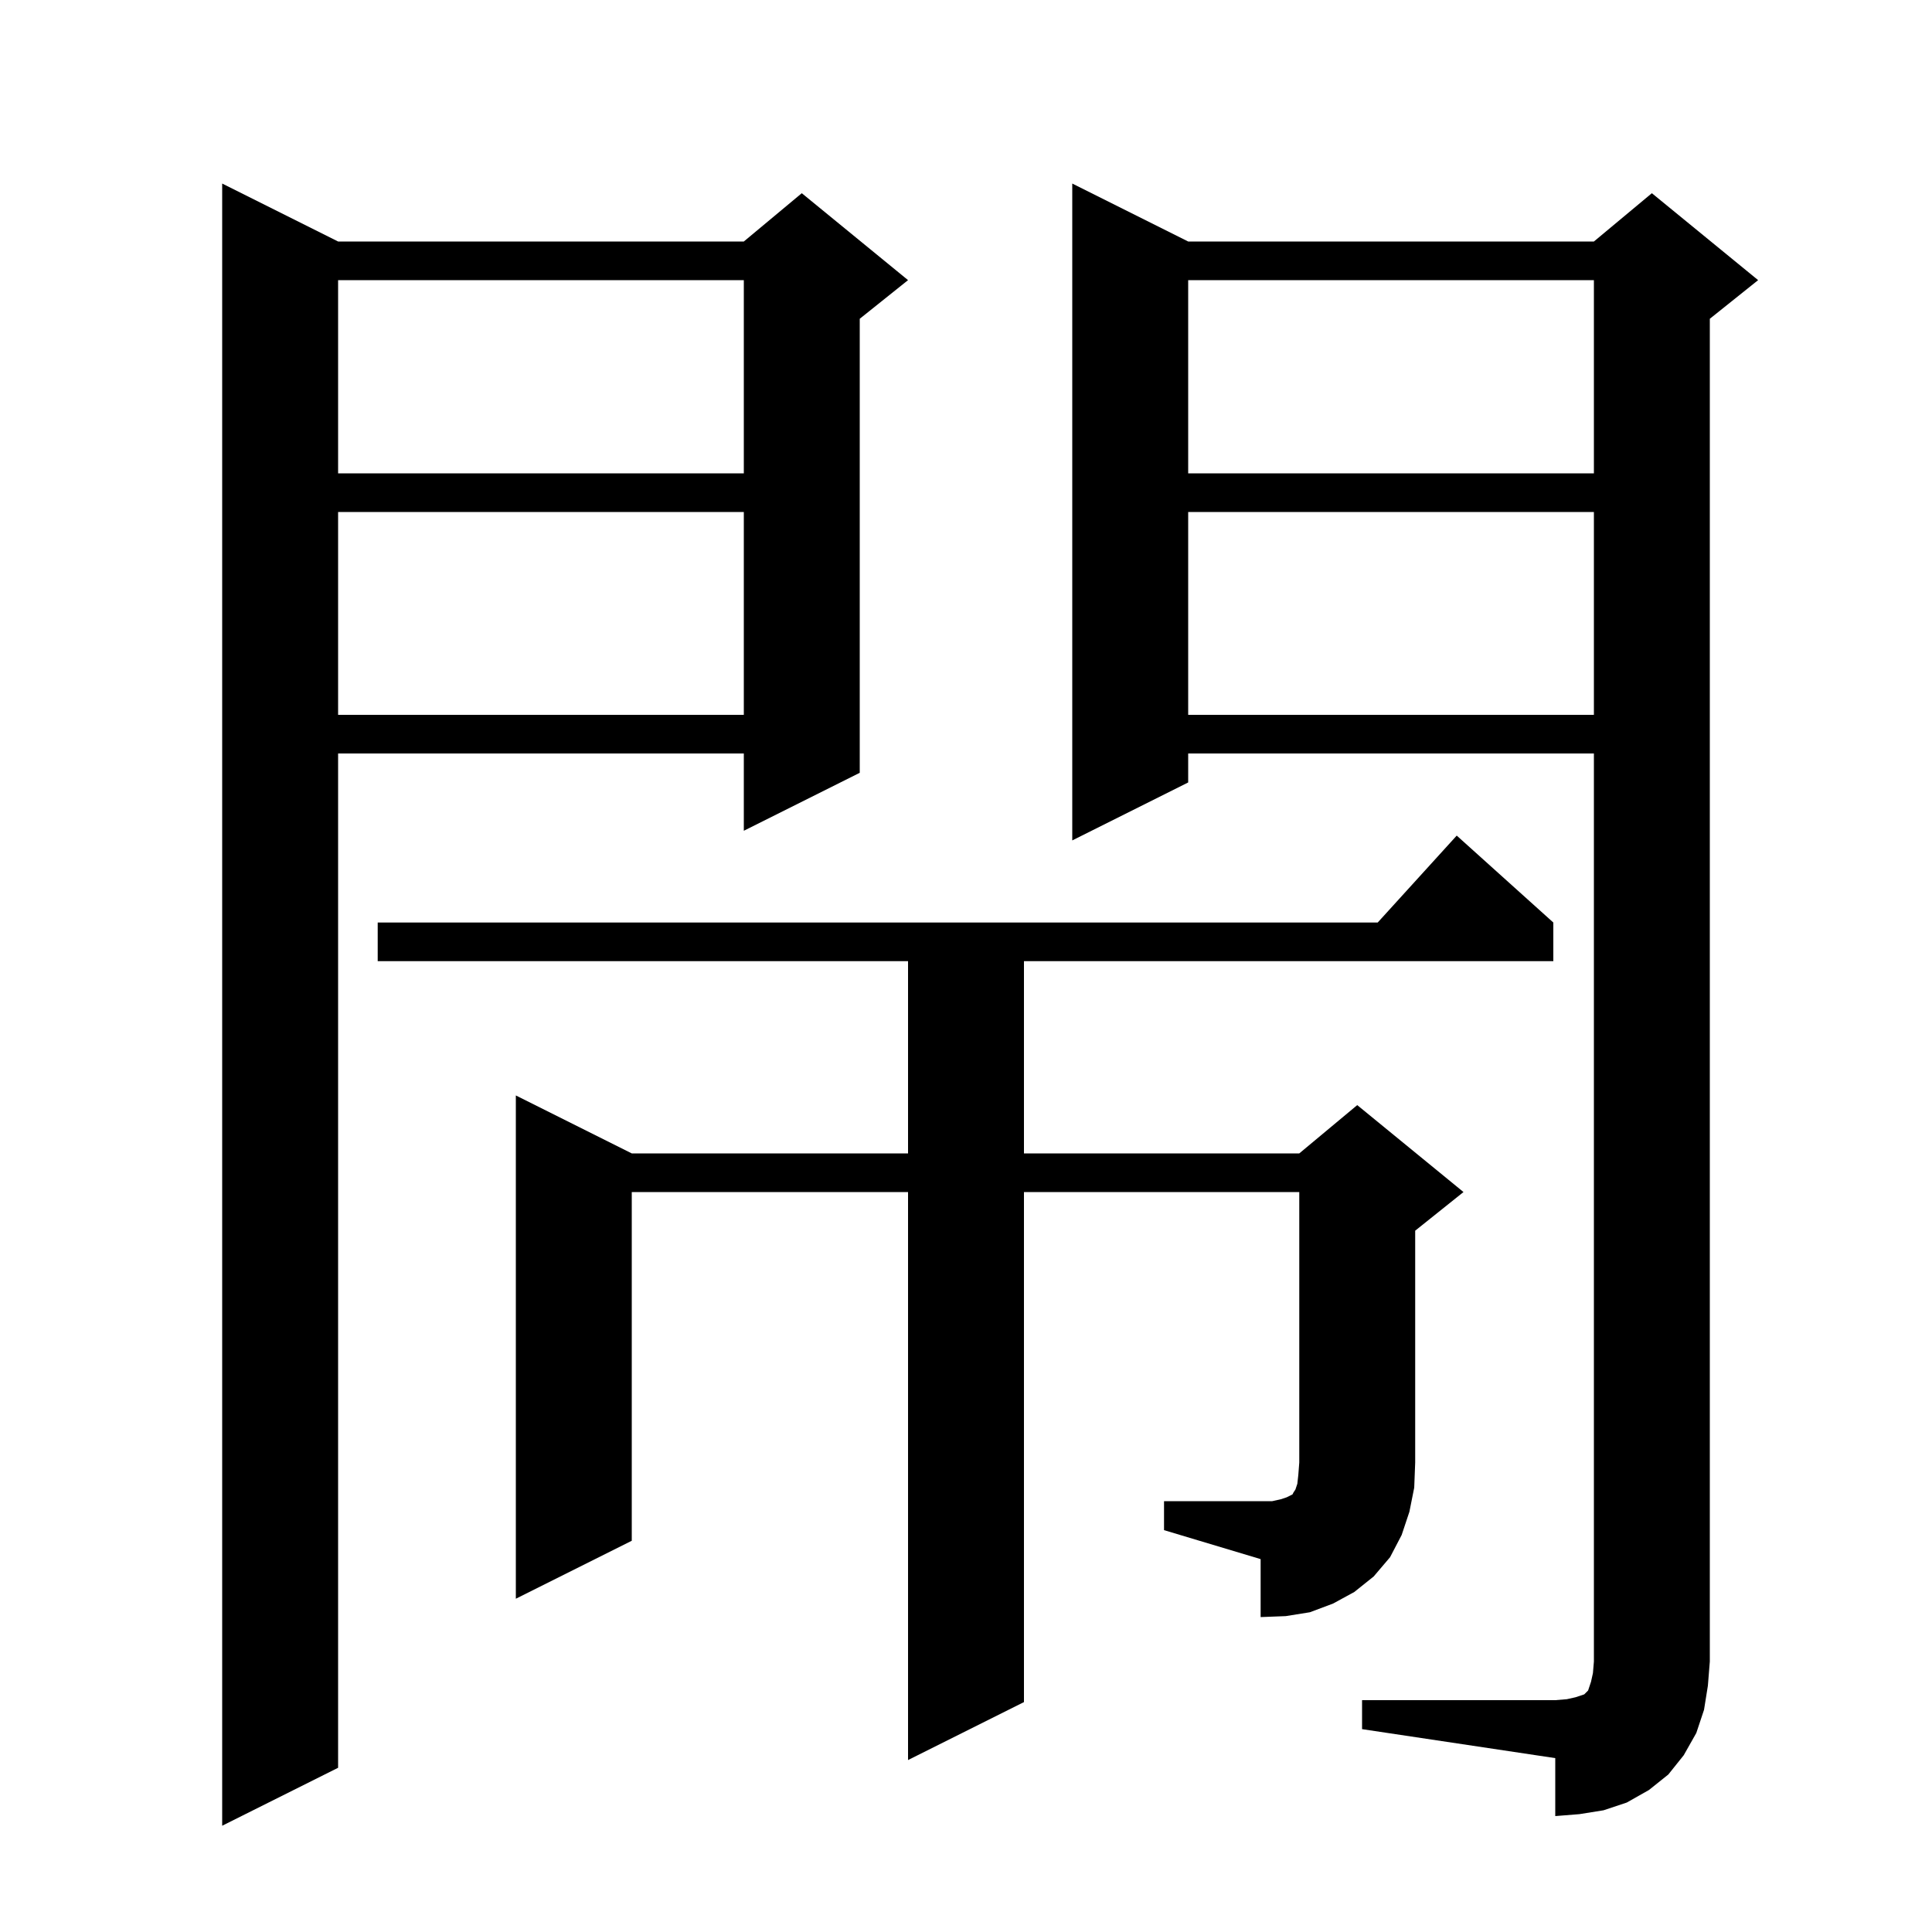 <svg xmlns="http://www.w3.org/2000/svg" xmlns:xlink="http://www.w3.org/1999/xlink" version="1.1" baseProfile="full" viewBox="0 0 200 200" width="200" height="200">
<g fill="black">
<path d="M 35.0 25.0 L 77.0 25.0 L 83.0 20.0 L 94.0 29.0 L 89.0 33.0 L 89.0 80.0 L 77.0 86.0 L 77.0 78.0 L 35.0 78.0 L 35.0 183.0 L 23.0 189.0 L 23.0 19.0 Z M 141.0 176.0 L 161.0 176.0 L 162.2 175.9 L 163.1 175.7 L 164.0 175.4 L 164.4 175.0 L 164.7 174.1 L 164.9 173.2 L 165.0 172.0 L 165.0 78.0 L 123.0 78.0 L 123.0 81.0 L 111.0 87.0 L 111.0 19.0 L 123.0 25.0 L 165.0 25.0 L 171.0 20.0 L 182.0 29.0 L 177.0 33.0 L 177.0 172.0 L 176.8 174.5 L 176.4 177.0 L 175.6 179.4 L 174.3 181.7 L 172.7 183.7 L 170.7 185.3 L 168.4 186.6 L 166.0 187.4 L 163.5 187.8 L 161.0 188.0 L 161.0 182.0 L 141.0 179.0 Z M 120.5 155.4 L 131.7 155.4 L 132.6 155.2 L 133.2 155.0 L 133.8 154.7 L 133.9 154.5 L 134.1 154.2 L 134.3 153.6 L 134.4 152.7 L 134.5 151.4 L 134.5 123.4 L 106.0 123.4 L 106.0 176.2 L 94.0 182.2 L 94.0 123.4 L 65.4 123.4 L 65.4 159.5 L 53.4 165.5 L 53.4 113.4 L 65.4 119.4 L 94.0 119.4 L 94.0 99.5 L 39.1 99.5 L 39.1 95.5 L 142.618 95.5 L 150.8 86.5 L 160.8 95.5 L 160.8 99.5 L 106.0 99.5 L 106.0 119.4 L 134.5 119.4 L 140.5 114.4 L 151.5 123.4 L 146.5 127.4 L 146.5 151.4 L 146.4 154.0 L 145.9 156.5 L 145.1 158.9 L 143.9 161.2 L 142.2 163.2 L 140.2 164.8 L 138.0 166.0 L 135.6 166.9 L 133.1 167.3 L 130.5 167.4 L 130.5 161.4 L 120.5 158.4 Z M 123.0 53.0 L 123.0 74.0 L 165.0 74.0 L 165.0 53.0 Z M 35.0 53.0 L 35.0 74.0 L 77.0 74.0 L 77.0 53.0 Z M 123.0 29.0 L 123.0 49.0 L 165.0 49.0 L 165.0 29.0 Z M 35.0 29.0 L 35.0 49.0 L 77.0 49.0 L 77.0 29.0 Z " />
</g>
</svg>
